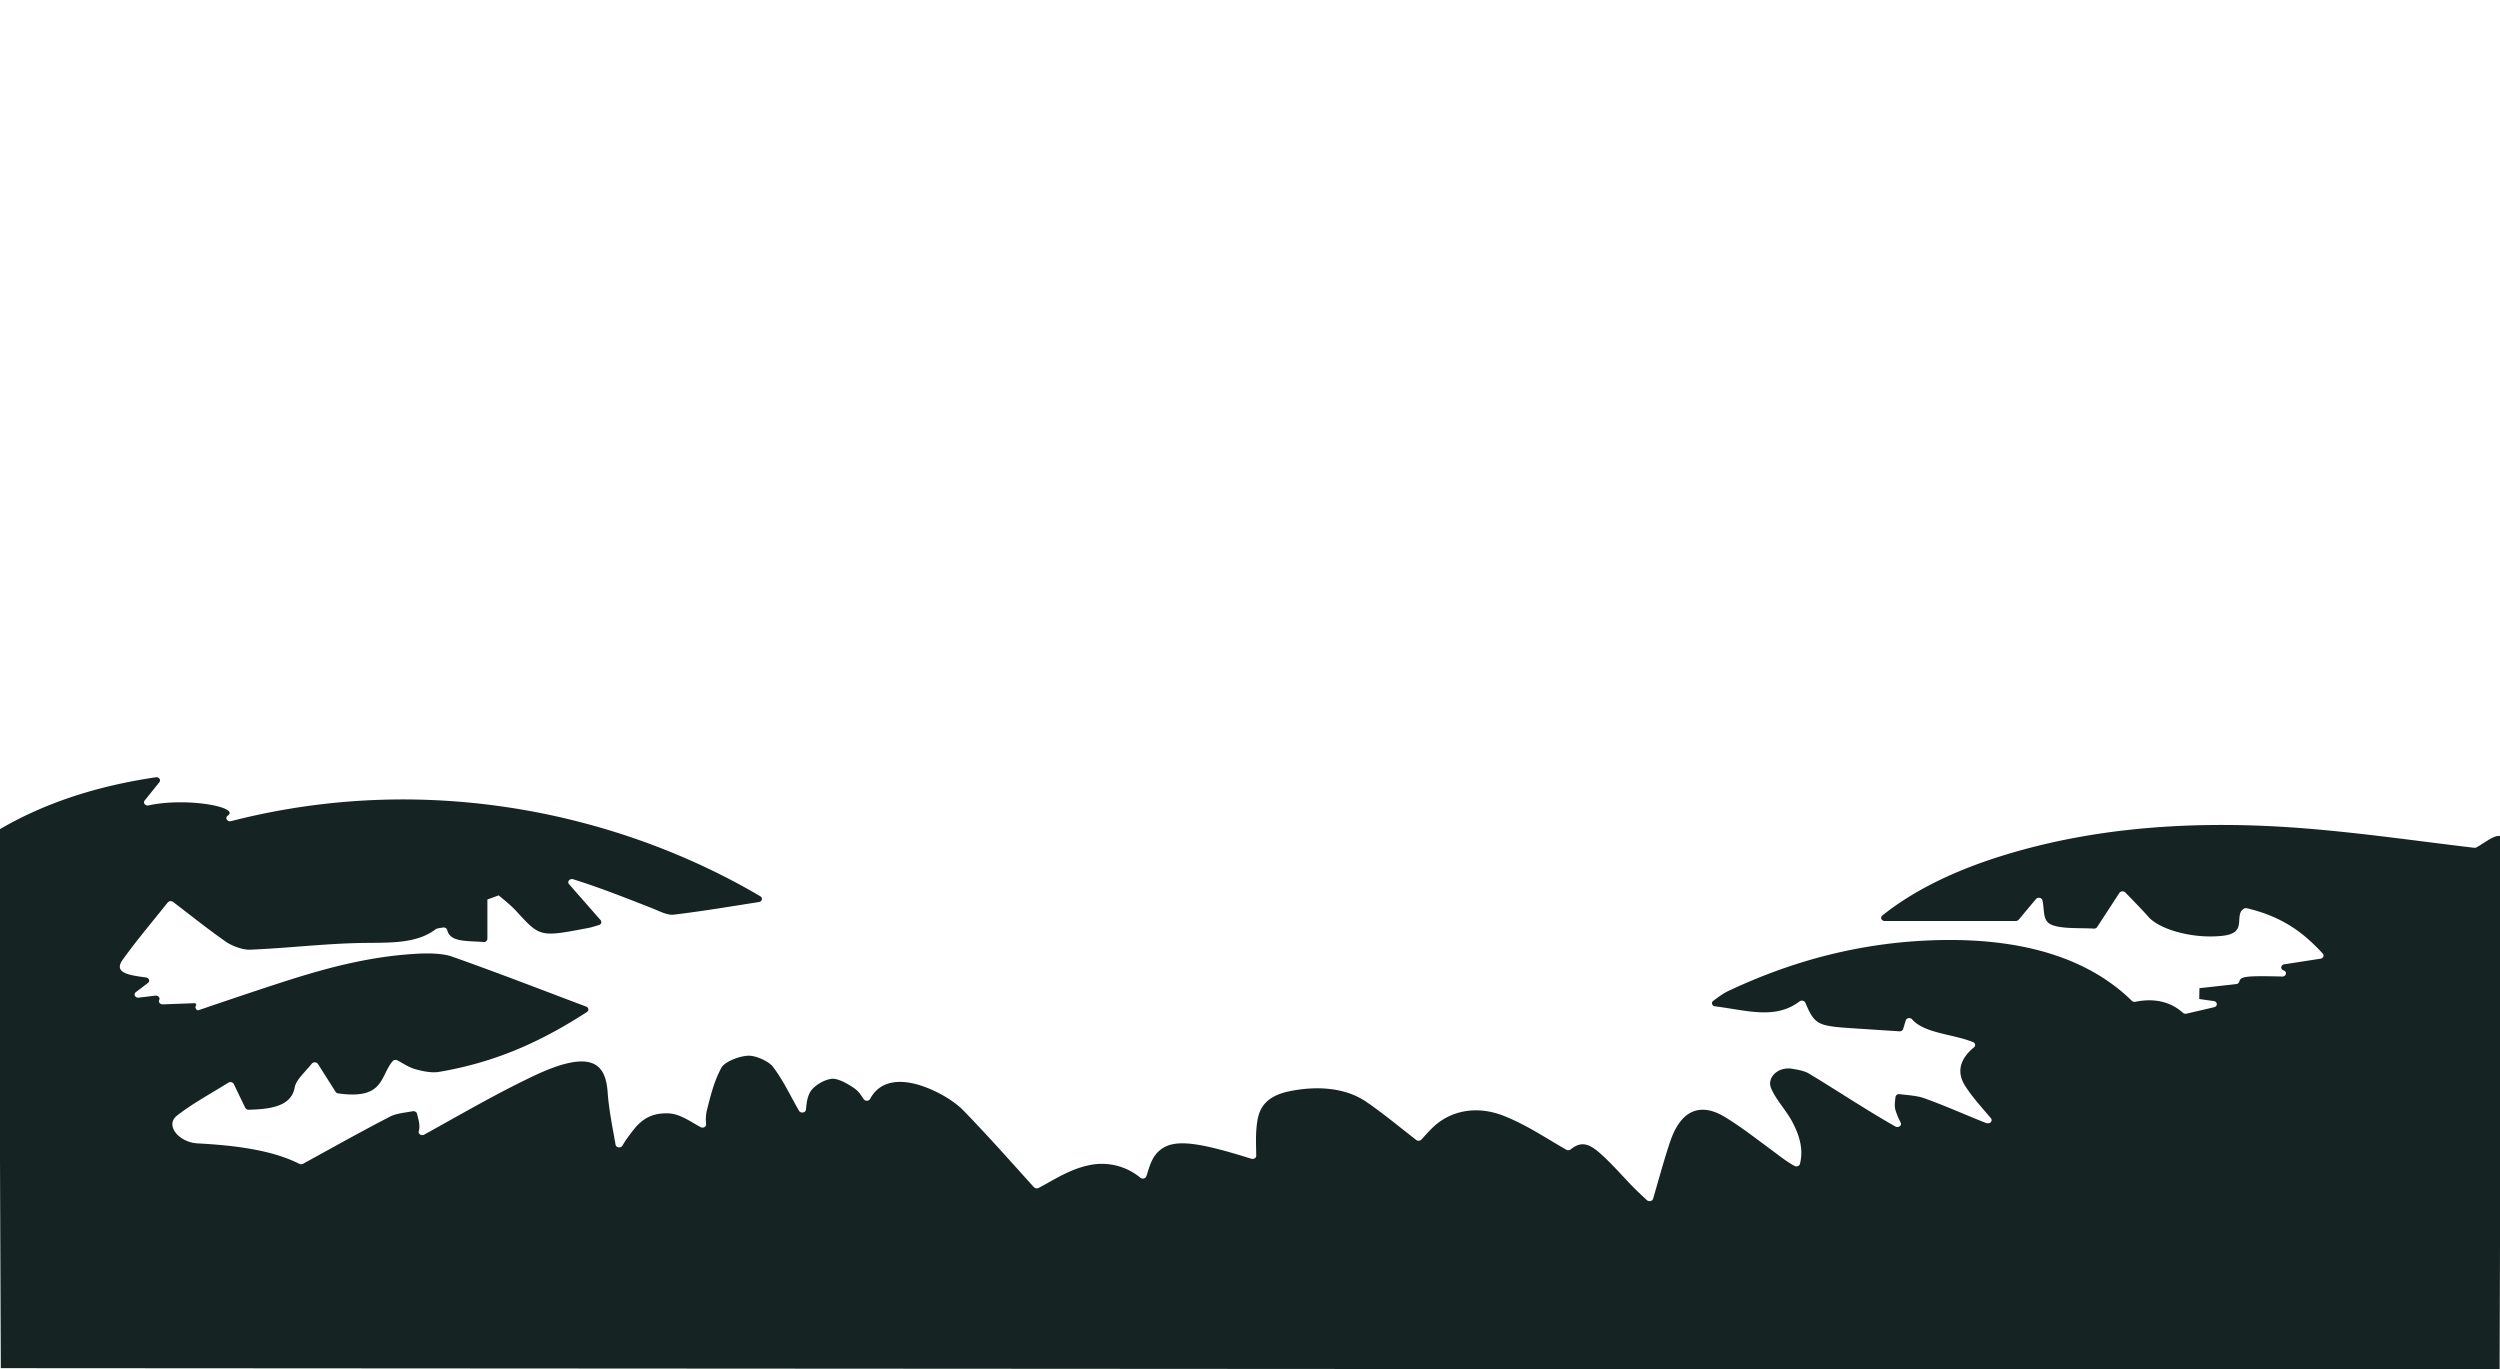 <svg xmlns="http://www.w3.org/2000/svg" viewBox="0 0 1919.64 1051.17"><defs><style>.cls-1{fill:#152322;}</style></defs><title>fond2Plan de travail 7 copie 4</title><g id="Calque_2" data-name="Calque 2"><path class="cls-1" d="M1919.35,641.91c-4.51-.59-11.46,5.25-17.72,8.71a3,3,0,0,1-1.86.34c-41.84-4.9-85.48-11.32-129.8-14.86-80.26-6.4-158.66-1.81-231.62,20.7-37.29,11.5-69,26.94-93,46.19-1.86,1.5-.62,4.21,1.92,4.21h100.5a3,3,0,0,0,2.29-1c4.72-5.65,9-10.78,13.21-15.82,1.42-1.69,4.51-1.14,5,.91,1.72,7.19.07,14.7,5.67,18.08,6.89,4.16,23,3,33.73,3.66a2.94,2.94,0,0,0,2.67-1.24l17-26.12a3.06,3.06,0,0,1,4.61-.37c7.44,7.74,12.86,13.13,17.73,18.7,8.42,9.62,33.94,17.12,57,14.55,17.65-2,10.29-12.44,14.32-19.06a7.47,7.47,0,0,1,1.6-1.49,3.16,3.16,0,0,1,2.68-.6c28.24,6.66,44.33,19.65,58.26,34.81,1.33,1.45.39,3.6-1.71,3.93l-27.86,4.32c-2.73.43-3.16,3.69-.61,4.63l.22.08c2.84,1.05,1.9,4.74-1.19,4.66-27.88-.68-31.94-.12-32.92,3.81a2.71,2.71,0,0,1-2.4,2l-28.22,3.15c-.09,4.85-.06,3.46-.15,8.32l11.13,1.55c3,.41,3.2,4.06.28,4.74l-21.2,4.95a3.15,3.15,0,0,1-2.8-.7c-9.08-8.27-21.74-11.48-36.38-8.43a3.06,3.06,0,0,1-2.76-.73c-33.4-32.72-82.94-47.45-144.22-46.69-62.48.78-117,16.26-165.36,39-4.27,2-7.69,4.63-11.84,7.67-1.85,1.36-1,4,1.43,4.26,24.16,3,46.13,10.4,64.77-3.77a3,3,0,0,1,4.51,1c7.47,17.63,9.55,17.89,40,19.85,10.43.66,20.86,1.36,32.15,2.09a2.82,2.82,0,0,0,2.94-1.81c.68-2.25,1.34-4.4,2-6.51s3.52-2.44,4.93-.82c9.39,10.82,32,11.3,46.73,17.45a2.28,2.28,0,0,1,.7,4c-11.23,9.29-13.24,19.31-6.81,29.51,5.33,8.42,12.63,16.42,19.84,24.92,1.51,1.78-.3,4.29-2.79,3.84a9.3,9.3,0,0,1-1.79-.48c-15.54-6.21-30.54-12.94-46.55-18.7-5.4-1.95-12.43-2.34-19-3.14a2.71,2.71,0,0,0-3.15,2.19c-.36,3.39-.95,6.81,0,10.08a55.14,55.14,0,0,0,4,9.56c1.12,2.22-1.77,4.34-4.1,3-23.55-13.39-44.34-27.4-66.43-40.68-3.21-1.92-8.07-2.9-13.25-3.7-8.34-1.28-16.45,4-16.49,11.48a10.42,10.42,0,0,0,.69,3.34c3.59,8.74,11.42,16.86,16.09,25.5,5.72,10.62,9,21.49,6.13,32.79-.41,1.64-2.63,2.41-4.26,1.5-6.8-3.79-11.73-7.91-17.08-11.84-11.78-8.64-23.07-17.57-36.05-25.55-14.32-8.79-26.36-7.37-34.79,3.81-4.26,5.65-6.51,11.93-8.5,18-4.12,12.72-7.63,25.5-12.07,40.83-.54,1.87-3.27,2.48-4.78,1.07-4.54-4.27-7.44-6.92-10.13-9.65-8.79-8.95-16.58-18.28-26.38-26.83-9.14-8-15-8.15-21.94-2.53a3.16,3.16,0,0,1-3.45.26c-15.47-8.75-30-18.84-47.88-25.93-21-8.33-41.13-4-54.44,8.71-3.4,3.26-6.39,6.66-8.87,9.42a3.09,3.09,0,0,1-4.07.31c-12.84-10-24.74-19.9-38.08-29.1-15.68-10.83-37.09-12.71-58.72-8.38-22.15,4.44-24.76,16.59-25.81,28.29-.64,7.11-.29,14.26-.18,21.31,0,1.71-1.91,2.91-3.76,2.33-39.61-12.39-58.16-15.4-69.14-7.39-7.62,5.55-9.12,14-11.49,20.9a3,3,0,0,1-4.58,1.07,46.32,46.32,0,0,0-40.19-9.43c-15.36,3.4-27.44,11.89-38,17.27a3,3,0,0,1-3.56-.59c-16-17.64-34.14-38.25-53.66-58.4-6-6.24-15-12.08-24.79-16.42-22.6-10-39.7-7.45-47.28,7a3,3,0,0,1-5,.23c-2-3.12-3.82-5.93-6.89-8.13-4.68-3.36-13-8.15-17.83-7.48-6.58.91-13.86,5.86-16.26,10s-2.81,8.42-3.36,13.69c-.25,2.45-4.06,3.06-5.3.85-.35-.62-.67-1.19-1-1.76-6.19-10.79-11.27-21.88-19.19-32.22-3-3.88-12.91-8.61-19-8.3-7.4.38-18,4.91-20.28,9-5.89,10.74-8.52,22.14-11.39,33.37a32,32,0,0,0-.47,10.26c.14,2-2.38,3.25-4.32,2.18-8.21-4.56-15.9-10.12-24.3-10.52-18.15-.86-24.86,9.53-31.26,18.05a80.33,80.33,0,0,0-4.42,6.75c-1.25,2.08-4.84,1.56-5.24-.77-2.47-14.2-5.16-27.23-6.08-40.31-1.53-21.46-11.57-34.07-57.5-12.16-29.16,13.92-55.9,29.58-83.33,44.74-2.14,1.19-4.8-.51-4.2-2.65a12.67,12.67,0,0,0,.43-2.42c.3-3.65-.87-7.34-1.78-11a2.81,2.81,0,0,0-3.28-1.88c-6.1,1.09-12.84,1.75-17.19,4-22.42,11.57-44,23.71-67.07,36.34a3.19,3.19,0,0,1-2.9,0c-20.82-10.49-48.67-14.1-78-15.66-14.46-.77-25.17-13.9-16-21.21,10.91-8.67,24.63-16.14,39.53-25.37a3,3,0,0,1,4.23,1l8.79,18.24a2.83,2.83,0,0,0,2.63,1.49c20.19-.35,32.93-4.07,35.33-17.08,1-5.59,7-10.87,13.16-18.27a3,3,0,0,1,4.74.24l13.52,21.37a2.78,2.78,0,0,0,2,1.21c35.53,5,32-13.21,41.79-24.74a3.11,3.11,0,0,1,3.77-.6c5.12,2.81,8.8,5.33,13.45,6.68,5.42,1.56,12.77,3.09,18.08,2.19,45.26-7.63,80.09-24.22,113.86-46a2.3,2.3,0,0,0-.57-4.19c-35-13.2-68.54-26.22-103-38.4-7.25-2.56-18.23-2.68-27.2-2.17-39.13,2.22-73.67,12.24-107.4,23.21-20.12,6.55-40,13.32-59.94,20.09a1.52,1.52,0,0,1-1.8-.62l-.69-1.3c.07-.45.14-.92.22-1.36.85-.72.28-2.11-1-2.06l-24.3.89c-2,.07-3.43-1.65-2.73-3.27l.07-.17c.74-1.72-.91-3.5-3-3.25l-12.76,1.53c-2.75.34-4.32-2.65-2.22-4.24l9.25-7c1.8-1.36.94-3.93-1.42-4.24C98.92,748.79,87,747.07,94.16,737c10.14-14.21,21.87-28,34.6-44a3.09,3.09,0,0,1,4.17-.44c14.41,11,27,21.14,40.69,30.66,4.35,3,12.52,6.25,18.53,6,27.51-1.13,54.8-4.39,82.3-5.09,22-.56,44.18,1.42,60.07-10.56,1.06-.8,3.33-1,5.74-1.36a2.77,2.77,0,0,1,3.14,1.9c2.23,9.66,15.38,8.15,27.79,9.21a2.67,2.67,0,0,0,3.06-2.41V690.7l8.64-3.19c4.84,4,9.79,8,13.73,12.3,18.11,19.77,17.9,19.86,55.27,12.7,2.2-.43,4.25-1.1,7.95-2.21a2.32,2.32,0,0,0,1.31-3.79l-24.21-27.59c-1.69-1.93.56-4.59,3.18-3.77,20.74,6.49,40.15,14.24,59.7,21.87,5.54,2.16,12.41,5.92,17.41,5.32,22.06-2.64,43.76-6.29,65.52-9.71,2.46-.39,3.16-3.17,1.1-4.39C479,626.39,331.38,591,177.4,630.52c-2.94.75-4.91-2.59-2.5-4.24,9.72-6.65-32.24-14.15-60.83-7.84-2.52.55-4.48-1.9-3-3.75l11.3-14.06c1.43-1.78-.33-4.15-2.78-3.79-46.66,6.93-85.7,20.17-119,39.45a2.38,2.38,0,0,0-1.25,2c0,105.24,1.28,412.25,1.28,412.25s1725.54,1.06,1918.72,1.2l1.28-409.66Z"/></g></svg>